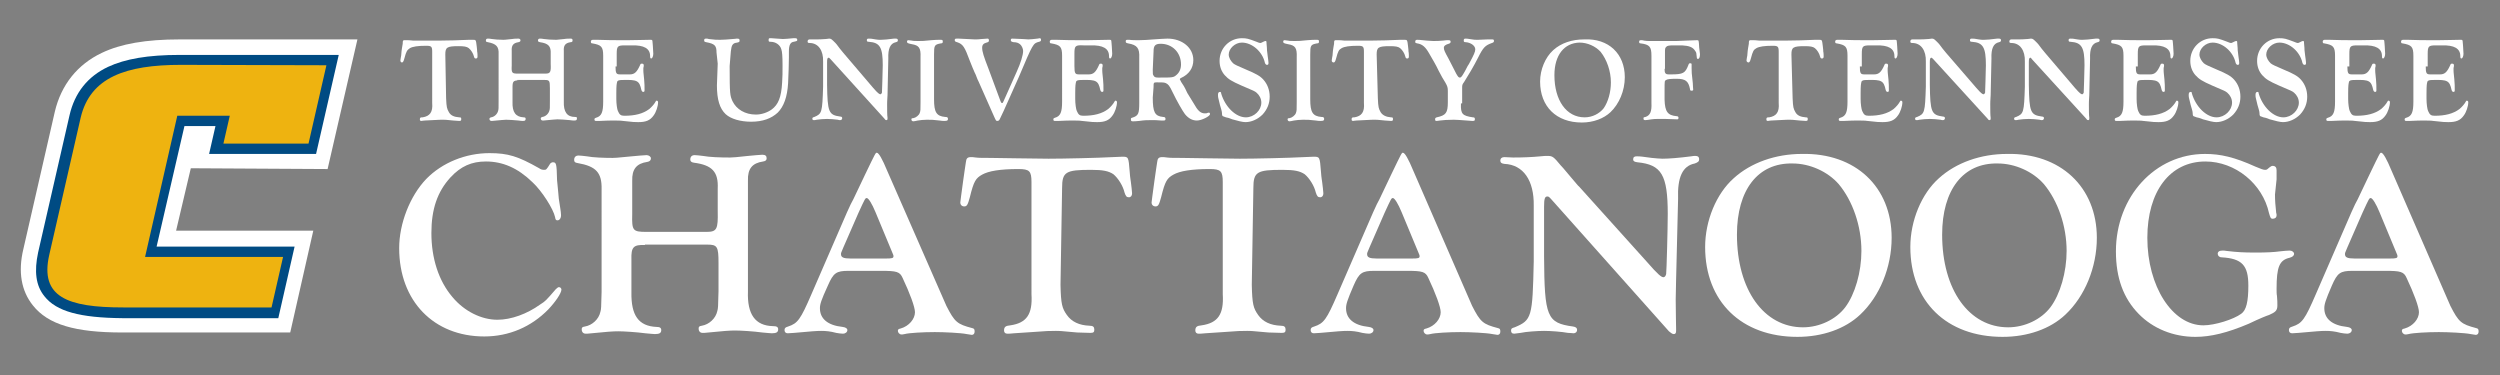 <?xml version="1.0" encoding="UTF-8" standalone="no"?>
<svg
   xmlns:dc="http://purl.org/dc/elements/1.1/"
   xmlns:cc="http://creativecommons.org/ns#"
   xmlns:rdf="http://www.w3.org/1999/02/22-rdf-syntax-ns#"
   xmlns:svg="http://www.w3.org/2000/svg"
   xmlns="http://www.w3.org/2000/svg"
   xmlns:sodipodi="http://sodipodi.sourceforge.net/DTD/sodipodi-0.dtd"
   xmlns:inkscape="http://www.inkscape.org/namespaces/inkscape"
   version="1.1"
   id="Layer_1"
   x="0px"
   y="0px"
   viewBox="0 0 200 30"
   xml:space="preserve"
   sodipodi:docname="utc.svg"
   width="200"
   height="30"
   inkscape:export-filename="/Users/stevendshelton/Downloads/library-logo.png"
   inkscape:export-xdpi="90"
   inkscape:export-ydpi="90"
   inkscape:version="1.0.1 (c497b03c, 2020-09-10)"><rect x="0" y="0" width="200" height="30" fill="#808080" stroke="none"/><defs
   id="defs918" /><sodipodi:namedview
   pagecolor="#ffffff"
   bordercolor="#666666"
   borderopacity="1"
   objecttolerance="10"
   gridtolerance="10"
   guidetolerance="10"
   inkscape:pageopacity="0"
   inkscape:pageshadow="2"
   inkscape:window-width="1536"
   inkscape:window-height="889"
   id="namedview916"
   showgrid="false"
   inkscape:zoom="3.28"
   inkscape:cx="129.51313"
   inkscape:cy="28.719512"
   inkscape:window-x="0"
   inkscape:window-y="23"
   inkscape:window-maximized="0"
   inkscape:current-layer="Layer_1" />
<style
   type="text/css"
   id="style833">
	.st0{fill:#FFFFFF;}
	.st1{fill:#004B83;}
	.st2{fill:#EEB310;}
</style>
<title
   id="title835">UTC Wordmark</title>
<g
   id="g961"
   transform="matrix(0.728,0,0,0.728,0.214,-14.575)"><g
     id="g913"
     transform="matrix(0.437,0,0,0.437,1.096,23.302)">
	<path
   class="st0"
   d="m 109,17.2 c 0.1,2.3 0.2,2.6 0.7,3.5 0.5,0.9 1.4,1.2 2.6,1.3 0.5,0 0.5,0.1 0.5,0.5 0,0.3 -0.1,0.4 -0.5,0.4 -0.1,0 -0.1,0 -1.5,-0.1 -2,-0.2 -2,-0.2 -2.5,-0.2 -0.7,0 -0.9,0 -2.7,0.1 l -2,0.1 c -0.4,0 -0.6,0.1 -0.8,0.1 -0.3,0 -0.4,-0.1 -0.4,-0.4 0,-0.5 0.2,-0.5 0.7,-0.5 1.8,-0.3 2.6,-1.3 2.4,-3.6 V 5.5 C 105.5,4.2 105.3,4 104,4 101.9,4 100.6,4.2 99.9,4.6 99.2,5.1 99,5.3 98.5,7.2 98.3,8 98.1,8.2 97.9,8.2 97.7,8.2 97.5,8 97.5,7.7 97.5,7.6 97.5,7.6 97.6,7 97.7,6.6 97.7,6.6 97.8,5.3 97.9,4.8 97.9,4.4 98,4 c 0.1,-0.4 0.1,-0.6 0.1,-0.9 0,-0.5 0.2,-0.5 0.5,-0.5 0.1,0 0.4,0 0.5,0 0.3,0 0.9,0 1.6,0.1 h 3 c 2.9,0 2.9,0 3.7,0 1.7,0 5.7,-0.1 7.3,-0.2 h 1.1 c 0.7,0 0.7,0 0.9,1.7 0.1,0.7 0.1,1.1 0.1,1.2 0.1,0.4 0.1,1.1 0.1,1.3 0,0.3 -0.1,0.5 -0.4,0.5 -0.3,0 -0.4,-0.1 -0.5,-0.5 -0.2,-0.8 -0.7,-1.6 -1.3,-2.1 -0.5,-0.4 -1.2,-0.5 -2.6,-0.5 -2.9,0 -3.3,0.3 -3.3,2.1 z"
   id="path837" />
	<path
   class="st0"
   d="m 127.3,12.7 c -1.4,0 -1.6,0.3 -1.6,1.7 v 3.7 c -0.1,2.6 0.8,3.8 2.8,3.9 0.4,0 0.5,0.1 0.5,0.4 0,0.4 -0.2,0.5 -0.7,0.5 -0.2,0 -0.5,0 -1.1,-0.1 -1,-0.1 -2.5,-0.2 -3.1,-0.2 -0.5,0 -1.3,0.1 -3.5,0.3 h -0.2 c -0.3,0 -0.5,-0.2 -0.5,-0.5 0,-0.2 0.1,-0.3 0.4,-0.4 0.8,-0.1 1.6,-0.8 1.8,-1.7 0.1,-0.4 0.1,-0.5 0.1,-2.3 V 6.1 c 0.1,-1.9 -0.6,-2.6 -2.7,-3 C 119.1,3 119,3 119,2.7 c 0,-0.4 0.2,-0.5 0.5,-0.5 0.2,0 0.5,0 1,0.1 0.6,0.1 1.9,0.2 2.9,0.2 0.3,0 0.3,0 2.2,-0.2 0.5,-0.1 1.5,-0.1 1.6,-0.1 0.3,0 0.5,0.2 0.5,0.4 0,0.3 -0.1,0.4 -0.5,0.5 -1.3,0.2 -1.8,0.8 -1.7,2.2 V 9 c -0.1,1.9 0.1,2 1.6,2 h 6.9 c 1.2,0 1.4,-0.4 1.3,-2.4 V 6 c 0.1,-1.9 -0.6,-2.6 -2.7,-2.9 -0.4,-0.1 -0.5,-0.2 -0.5,-0.4 0,-0.4 0.2,-0.5 0.5,-0.5 0.2,0 0.5,0 1,0.1 0.7,0.1 1.9,0.2 3.1,0.2 0.2,0 0.9,-0.1 2,-0.2 0.5,-0.1 1.4,-0.1 1.6,-0.1 0.4,0 0.5,0.1 0.5,0.5 0,0.2 -0.1,0.4 -0.5,0.4 -1.3,0.2 -1.8,0.8 -1.7,2.2 V 18 c -0.1,2.6 0.8,3.9 2.8,3.9 0.5,0 0.5,0.1 0.5,0.4 0,0.4 -0.2,0.5 -0.7,0.5 -0.2,0 -0.5,0 -1.1,-0.1 -1,-0.1 -2.5,-0.2 -3.1,-0.2 -0.5,0 -1.3,0.1 -3.5,0.3 h -0.2 c -0.3,0 -0.5,-0.2 -0.5,-0.5 0,-0.2 0.1,-0.3 0.4,-0.4 0.8,-0.1 1.6,-0.8 1.8,-1.7 0.1,-0.4 0.1,-0.5 0.1,-2.3 v -3.2 c 0,-1.9 -0.1,-2.1 -1.3,-2.1 h -6.9 v 0.1 z"
   id="path839" />
	<path
   class="st0"
   d="m 151.6,9.1 c 0,1.9 0.2,2.1 1.2,2.1 h 1.1 1.3 c 1.2,0 1.8,-0.6 2.6,-2.4 0.1,-0.3 0.2,-0.3 0.5,-0.3 0.2,0 0.4,0.1 0.4,0.4 0,0.1 0,0.4 -0.1,0.7 0,0.3 0,0.5 0,0.7 0,0.2 0,0.3 0.2,2.2 0.1,0.8 0.1,1.9 0.1,2.7 0,0.3 -0.1,0.4 -0.3,0.4 -0.3,0 -0.4,-0.2 -0.5,-0.5 -0.5,-2.3 -1,-2.6 -4.6,-2.5 -1,0 -1.4,0.1 -1.5,0.5 -0.1,0.5 -0.2,0.7 -0.2,2.9 v 1.4 c 0,1.2 0.2,2.6 0.4,3 0.4,0.9 0.7,1.2 1.6,1.2 2.7,0 4.7,-0.5 6.3,-1.7 0.6,-0.5 1.3,-1.3 1.6,-1.9 0.1,-0.1 0.1,-0.2 0.2,-0.2 0.3,0 0.4,0.2 0.4,0.4 0,1 -0.5,2.5 -1.1,3.3 -0.9,1.3 -2,1.7 -3.9,1.7 -0.9,0 -1.1,0 -3.8,-0.3 -0.6,-0.1 -1.5,-0.1 -2.5,-0.1 -1.1,0 -1.2,0 -3.4,0.1 h -0.9 c -0.3,0 -0.4,-0.1 -0.4,-0.4 0,-0.2 0.1,-0.3 0.4,-0.4 1.4,-0.4 1.8,-1.4 1.8,-4.1 V 6.5 c 0,-2.3 -0.5,-2.7 -2.7,-3.1 -0.3,0 -0.4,-0.1 -0.4,-0.5 0,-0.2 0.2,-0.4 0.5,-0.4 h 0.5 0.7 c 2.6,0.1 3.9,0.1 7.6,0.1 1.4,0 4.7,-0.1 5.5,-0.1 h 0.3 c 0.3,0 0.4,0.1 0.4,0.5 0,0.3 0.1,0.7 0.1,1.2 0.1,1.4 0.1,1.5 0.1,1.8 0,0.7 -0.3,1.2 -0.5,1.2 -0.2,0 -0.3,-0.1 -0.3,-0.6 0,-1.9 -1.5,-2.8 -4.7,-2.7 H 154 c -1.9,0 -2.1,0.2 -2.1,2.2 v 3.1 h -0.3 z"
   id="path841" />
	<path
   class="st0"
   d="M 177,5.7 C 177,4 176.6,3.5 174.4,3.1 173.9,3 173.9,2.9 173.9,2.6 c 0,-0.3 0.1,-0.4 0.5,-0.4 0.1,0 0.5,0 0.6,0.1 1.6,0.2 2,0.2 2.9,0.2 0.9,0 2,-0.1 3.2,-0.2 0.5,0 0.8,-0.1 1,-0.1 0.6,0 0.7,0.1 0.7,0.5 0,0.3 -0.1,0.4 -0.6,0.5 -0.7,0.1 -0.9,0.2 -1.2,0.6 -0.2,0.3 -0.3,0.8 -0.4,1.6 -0.1,1.4 -0.2,2.6 -0.3,3.7 0,7.2 0.1,7.4 0.7,8.8 1,2.1 3.2,3.4 5.9,3.4 1.4,0 2.9,-0.5 4,-1.3 1.6,-1.2 2.4,-3 2.6,-6.8 0.1,-1.3 0.1,-2.5 0.1,-4.3 0,-2.3 -0.1,-3.4 -0.3,-4 C 193,3.8 191.9,3 190.6,3 c -0.5,0 -0.5,-0.1 -0.5,-0.5 0,-0.3 0.1,-0.4 0.3,-0.4 0.1,0 0.2,0 0.4,0 0.3,0 2.4,0.2 2.9,0.2 0.5,0 1.6,-0.1 2.6,-0.2 0.2,0 0.4,0 0.5,0 0.3,0 0.5,0.1 0.5,0.4 0,0.3 0,0.3 -0.9,0.5 -0.8,0.1 -1.2,0.8 -1.2,2.4 v 1.5 c 0,1.3 -0.1,4.6 -0.2,6.5 -0.2,3.5 -1.1,5.9 -2.6,7.4 -1.6,1.5 -3.8,2.3 -6.7,2.3 -2.7,0 -5.1,-0.7 -6.4,-1.9 -1.5,-1.4 -2.2,-3.7 -2.2,-7.2 l 0.2,-5.5 z"
   id="path843" />
	<path
   class="st0"
   d="m 216.4,14.6 c 1.2,1.4 1.6,1.6 1.8,1.6 0.2,0 0.3,-0.2 0.4,-0.4 0,-0.3 0.2,-5.2 0.2,-6.9 0,-4.5 -0.7,-5.7 -3.5,-5.9 -0.4,0 -0.5,-0.1 -0.5,-0.4 0,-0.3 0.1,-0.4 0.5,-0.4 0.5,0 0.6,0 1.7,0.2 0.5,0.1 0.9,0.1 1.3,0.1 0.6,0 1.9,-0.1 3.3,-0.3 0.2,0 0.4,0 0.5,0 0.3,0 0.5,0.1 0.5,0.4 0,0.3 -0.1,0.4 -0.5,0.5 -1.4,0.3 -2,1.6 -1.9,4.1 l -0.2,9.2 c -0.1,1.7 -0.1,1.8 -0.1,2.3 0,1.4 0,2.8 0.1,3.4 v 0.2 c 0,0.3 -0.1,0.4 -0.3,0.4 -0.2,0 -0.4,-0.2 -0.5,-0.4 L 205.7,7.4 C 205.3,7 205.3,7 205.2,7 c -0.3,0 -0.4,0.3 -0.4,1.1 v 5.7 c 0.1,6.9 0.4,7.6 3.3,8 0.4,0 0.5,0.2 0.5,0.4 0,0.3 -0.2,0.5 -0.5,0.5 -0.1,0 -0.4,0 -0.6,-0.1 -0.7,-0.1 -2,-0.2 -2.7,-0.2 -0.7,0 -2.1,0.1 -2.6,0.2 -0.3,0.1 -0.6,0.1 -0.7,0.1 -0.3,0 -0.4,-0.1 -0.4,-0.4 0,-0.2 0.1,-0.3 0.5,-0.4 1.9,-0.8 2,-1.1 2.2,-7.6 V 12.6 8 c 0.1,-2.8 -1.2,-4.7 -3.4,-4.7 -0.4,0 -0.5,-0.1 -0.5,-0.4 0,-0.3 0.2,-0.5 0.5,-0.5 h 1 c 1.2,0 2.2,0 3.1,-0.1 0.3,0 0.6,-0.1 0.8,-0.1 0.5,0 0.6,0.1 1.6,1.1 0.2,0.2 0.2,0.2 1.1,1.4 0.6,0.7 0.8,1 0.9,1.1 z"
   id="path845" />
	<path
   class="st0"
   d="m 231.7,17.5 c 0,3.2 0.6,4.2 2.8,4.4 0.5,0 0.7,0.1 0.7,0.5 0,0.4 -0.2,0.5 -0.9,0.5 -0.3,0 -0.7,0 -1.2,-0.1 -1.6,-0.2 -2.1,-0.2 -3.2,-0.2 -0.9,0 -1.6,0.1 -2.3,0.2 -0.5,0.1 -0.9,0.2 -1.1,0.2 -0.3,0 -0.5,-0.2 -0.5,-0.5 0,-0.2 0.1,-0.3 0.5,-0.3 0.6,-0.1 1.4,-0.7 1.6,-1.3 0.2,-0.6 0.2,-0.7 0.2,-2.8 V 17.3 6.9 c 0.1,-2.4 -0.4,-3 -2.2,-3.3 -1,-0.2 -1.2,-0.3 -1.2,-0.6 0,-0.3 0.1,-0.4 0.4,-0.4 0.2,0 0.5,0.1 0.8,0.1 0.4,0.1 1,0.1 1.8,0.1 0.7,0 1.4,0 3.1,-0.2 1,-0.1 1.6,-0.1 2.4,-0.1 0.4,0 0.5,0.1 0.5,0.4 0,0.4 -0.1,0.5 -0.5,0.5 -1.6,0.3 -1.7,0.5 -1.7,2.8 z"
   id="path847" />
	<path
   class="st0"
   d="m 248.4,17.9 c 0.2,0.5 0.3,0.5 0.4,0.5 0.2,0 0.2,-0.1 0.4,-0.5 l 3.3,-7.4 c 1,-2.2 1.6,-4.2 1.6,-5.2 0,-0.6 -0.4,-1.4 -0.8,-1.7 C 252.9,3.3 252.5,3.1 251.7,3.1 251.2,3 251,2.9 251,2.6 c 0,-0.3 0.1,-0.4 0.4,-0.4 0.2,0 0.2,0 2.4,0.1 0.7,0 1.2,0.1 1.6,0.1 0.6,0 1.4,-0.1 2.3,-0.2 0.5,-0.1 0.5,-0.1 0.6,-0.1 0.2,0 0.3,0.2 0.3,0.4 0,0.3 -0.1,0.4 -0.5,0.5 -1.5,0.4 -1.5,0.4 -5.1,8.9 l -3.8,8.5 c -0.5,1 -0.8,1.7 -0.9,1.9 -0.2,0.5 -0.4,0.6 -0.7,0.6 -0.3,0 -0.3,0 -0.8,-1.1 l -0.4,-0.9 -3.5,-7.9 c -0.4,-0.7 -0.6,-1.6 -1,-2.3 C 241.6,10.1 241.2,9 240.7,7.8 239.4,4.3 239,3.6 237.5,3.1 237,3 236.9,2.8 236.9,2.6 c 0,-0.3 0.1,-0.4 0.5,-0.4 h 0.5 c 0.3,0 3.5,0.2 4,0.2 0.8,0 0.9,0 1.8,-0.1 0.5,0 1.1,-0.1 1.4,-0.1 0.3,0 0.4,0.1 0.4,0.5 0,0.3 -0.2,0.4 -0.6,0.5 -0.7,0.2 -1.1,0.5 -1.1,1.3 0,1 0.4,2.2 1.6,5.3 z"
   id="path849" />
	<path
   class="st0"
   d="m 267,9.1 c 0,1.9 0.2,2.1 1.2,2.1 h 1.1 1.3 c 1.2,0 1.8,-0.6 2.6,-2.4 0.1,-0.3 0.2,-0.3 0.5,-0.3 0.2,0 0.4,0.1 0.4,0.4 0,0.1 0,0.4 -0.1,0.7 0,0.3 0,0.5 0,0.7 0,0.2 0,0.3 0.2,2.2 0.1,0.8 0.1,1.9 0.1,2.7 0,0.3 -0.1,0.4 -0.3,0.4 -0.3,0 -0.4,-0.2 -0.5,-0.5 -0.5,-2.3 -1,-2.6 -4.6,-2.5 -1,0 -1.4,0.1 -1.5,0.5 -0.1,0.5 -0.2,0.7 -0.2,2.9 v 1.4 c 0,1.2 0.2,2.6 0.4,3 0.4,0.9 0.7,1.2 1.6,1.2 2.7,0 4.7,-0.5 6.3,-1.7 0.6,-0.5 1.3,-1.3 1.6,-1.9 0.1,-0.1 0.1,-0.2 0.2,-0.2 0.3,0 0.4,0.2 0.4,0.4 0,1 -0.5,2.5 -1.1,3.3 -0.9,1.3 -2,1.7 -3.9,1.7 -0.9,0 -1.1,0 -3.8,-0.3 -0.6,-0.1 -1.5,-0.1 -2.5,-0.1 -1.1,0 -1.2,0 -3.4,0.1 h -0.9 c -0.3,0 -0.4,-0.1 -0.4,-0.4 0,-0.2 0.1,-0.3 0.4,-0.4 1.4,-0.4 1.8,-1.4 1.8,-4.1 V 6.5 c 0,-2.3 -0.5,-2.7 -2.7,-3.1 -0.3,0 -0.4,-0.1 -0.4,-0.5 0,-0.2 0.2,-0.4 0.5,-0.4 h 0.5 0.7 c 2.6,0.1 3.9,0.1 7.6,0.1 1.4,0 4.7,-0.1 5.5,-0.1 h 0.3 c 0.3,0 0.4,0.1 0.4,0.5 0,0.3 0.1,0.7 0.1,1.2 0.1,1.4 0.1,1.5 0.1,1.8 0,0.7 -0.3,1.2 -0.5,1.2 -0.2,0 -0.3,-0.1 -0.3,-0.6 0,-1.9 -1.5,-2.8 -4.7,-2.7 h -1.7 C 267.2,3.8 267,4 267,6 Z"
   id="path851" />
	<path
   class="st0"
   d="m 286.7,10 c 0,1.2 0,1.2 0.2,1.5 0.2,0.4 0.5,0.5 1.2,0.5 3.7,0 3.8,0 4.6,-0.7 0.7,-0.6 1.1,-1.5 1.1,-2.6 0,-3 -2.2,-5.2 -5.1,-5.2 -1.4,0 -1.8,0.5 -1.8,1.9 z m 0,7 c 0,3.7 0.5,4.7 2.6,4.9 0.5,0 0.6,0.2 0.6,0.5 0,0.3 -0.1,0.4 -0.5,0.4 h -0.6 c -0.9,-0.1 -1.7,-0.1 -2.5,-0.1 -1,0 -1.6,0 -3,0.2 -0.8,0.1 -1.4,0.1 -1.6,0.1 -0.4,0 -0.5,-0.1 -0.5,-0.5 0,-0.3 0,-0.3 0.3,-0.4 1.6,-0.5 1.8,-1 1.8,-3.8 V 17.8 7 c 0.1,-2.4 -0.5,-3.2 -2.8,-3.6 -0.5,-0.1 -0.6,-0.2 -0.6,-0.5 0,-0.3 0.1,-0.4 0.4,-0.4 0.1,0 0.4,0 0.5,0 0.6,0.1 1.7,0.1 2.4,0.1 0.9,0 2.6,-0.1 3.7,-0.2 1.6,-0.1 2.8,-0.2 3.5,-0.2 3.7,0 6.5,2.3 6.5,5.4 0,2 -1.1,3.6 -3.1,4.5 -0.2,0.1 -0.3,0.2 -0.3,0.3 0,0.1 0.1,0.2 0.2,0.4 0,0.1 0.2,0.4 0.4,0.7 0.5,0.7 1,1.7 1.3,2.4 l 1.6,2.6 c 1,1.8 1.7,2.5 2.8,2.5 0.2,0 0.5,0 0.6,-0.1 0.2,0 0.3,-0.1 0.4,-0.1 0.2,0 0.3,0.2 0.3,0.4 0,0.5 -2.1,1.6 -3.3,1.6 -1.1,0 -2.1,-0.5 -3,-1.6 -0.6,-0.8 -2,-3.2 -3.1,-5.5 -0.8,-1.7 -1.1,-2 -1.7,-2.3 -0.5,-0.2 -0.8,-0.2 -2.3,-0.2 -0.8,0 -0.8,0.1 -0.8,1.2 z"
   id="path853" />
	<path
   class="st0"
   d="m 315.4,4.5 c 0,0.5 0,0.5 0.2,2.1 0.1,0.6 0.2,1.5 0.2,1.7 0,0.4 -0.1,0.5 -0.4,0.5 -0.2,0 -0.4,-0.2 -0.5,-0.5 -0.6,-2.8 -3.2,-5.1 -5.8,-5.1 -1.7,0 -3.3,1.5 -3.3,3 0,0.8 0.5,1.6 1.1,2.2 0.5,0.4 1,0.6 3.3,1.6 2.4,1 3.5,1.6 4.3,2.5 1,1.1 1.6,2.6 1.6,4.3 0,1.7 -0.6,3.2 -1.8,4.5 -1.2,1.2 -2.8,1.9 -4.3,1.9 -0.7,0 -1.9,-0.3 -3.3,-0.7 -1,-0.4 -1.1,-0.4 -1.6,-0.5 -0.6,-0.2 -0.6,-0.2 -0.8,-0.3 -0.1,-0.1 -0.2,-0.2 -0.2,-0.8 0,-0.4 -0.3,-1.3 -0.5,-2 -0.5,-2 -0.5,-2 -0.5,-2.6 0,-0.5 0.2,-0.7 0.5,-0.7 0.2,0 0.3,0.1 0.3,0.4 1,3.4 3.7,6 6.2,6 2.1,0 3.9,-1.8 3.9,-3.7 0,-1 -0.5,-1.9 -1.2,-2.5 -0.5,-0.4 -0.5,-0.4 -3.8,-1.8 -2.5,-1.1 -3.3,-1.6 -4.2,-2.6 -0.8,-0.9 -1.3,-2.1 -1.3,-3.6 0,-3.2 2.5,-5.7 5.6,-5.7 1.2,0 1.6,0.1 3.7,0.9 0.5,0.2 0.7,0.3 0.9,0.3 0.2,0 0.2,0 1,-0.4 0.1,0 0.2,-0.1 0.3,-0.1 0.3,0 0.3,0.1 0.3,0.5 z"
   id="path855" />
	<path
   class="st0"
   d="m 326.3,17.5 c 0,3.2 0.6,4.2 2.8,4.4 0.5,0 0.7,0.1 0.7,0.5 0,0.4 -0.2,0.5 -0.9,0.5 -0.3,0 -0.7,0 -1.2,-0.1 -1.6,-0.2 -2.1,-0.2 -3.2,-0.2 -0.9,0 -1.6,0.1 -2.3,0.2 -0.5,0.1 -0.9,0.2 -1.1,0.2 -0.3,0 -0.5,-0.2 -0.5,-0.5 0,-0.2 0.1,-0.3 0.5,-0.3 0.6,-0.1 1.4,-0.7 1.6,-1.3 0.2,-0.6 0.2,-0.7 0.2,-2.8 V 17.3 6.9 c 0.1,-2.4 -0.4,-3 -2.2,-3.3 -1,-0.2 -1.2,-0.3 -1.2,-0.6 0,-0.3 0.1,-0.4 0.4,-0.4 0.2,0 0.5,0.1 0.8,0.1 0.4,0.1 1,0.1 1.8,0.1 0.7,0 1.4,0 3.1,-0.2 1,-0.1 1.6,-0.1 2.4,-0.1 0.4,0 0.5,0.1 0.5,0.4 0,0.4 -0.1,0.5 -0.5,0.5 -1.6,0.3 -1.7,0.5 -1.7,2.8 z"
   id="path857" />
	<path
   class="st0"
   d="m 343.3,17.2 c 0.1,2.3 0.2,2.6 0.7,3.5 0.5,0.8 1.4,1.2 2.6,1.3 0.5,0 0.5,0.1 0.5,0.5 0,0.3 -0.1,0.4 -0.5,0.4 -0.1,0 -0.1,0 -1.5,-0.1 -2,-0.2 -2,-0.2 -2.5,-0.2 -0.7,0 -0.9,0 -2.7,0.1 l -2,0.1 c -0.4,0 -0.6,0.1 -0.8,0.1 -0.3,0 -0.4,-0.1 -0.4,-0.4 0,-0.5 0.2,-0.5 0.7,-0.5 1.8,-0.3 2.6,-1.3 2.4,-3.6 V 5.5 c 0,-1.3 -0.2,-1.5 -1.5,-1.5 -2.1,0 -3.4,0.2 -4.1,0.6 -0.7,0.4 -0.9,0.7 -1.4,2.6 -0.2,0.8 -0.4,1 -0.6,1 -0.3,0 -0.5,-0.2 -0.5,-0.5 0,-0.1 0,-0.1 0.1,-0.7 0.1,-0.4 0.1,-0.4 0.2,-1.7 0.1,-0.5 0.1,-0.9 0.2,-1.3 0.1,-0.4 0.1,-0.6 0.1,-0.9 0,-0.5 0.2,-0.5 0.5,-0.5 0.1,0 0.4,0 0.5,0 0.3,0 0.9,0 1.6,0.1 h 3 c 2.9,0 2.9,0 3.7,0 1.7,0 5.7,-0.1 7.3,-0.2 h 1.1 c 0.7,0 0.7,0 0.9,1.7 0.1,0.7 0.1,1.1 0.1,1.2 0.1,0.4 0.1,1.1 0.1,1.3 0,0.3 -0.1,0.5 -0.4,0.5 -0.3,0 -0.4,-0.1 -0.5,-0.5 -0.2,-0.8 -0.7,-1.6 -1.3,-2.1 -0.5,-0.4 -1.2,-0.5 -2.6,-0.5 -2.9,0 -3.3,0.3 -3.3,2.1 z"
   id="path859" />
	<path
   class="st0"
   d="m 364.2,18.6 c -0.1,2.6 0.4,3 3,3.4 0.4,0 0.5,0.1 0.5,0.5 0,0.4 -0.2,0.4 -0.7,0.4 -0.3,0 -0.3,0 -2.7,-0.2 -0.4,0 -1,-0.1 -1.9,-0.1 -1.6,0 -2.7,0.1 -3.5,0.2 -0.6,0.1 -0.8,0.1 -0.9,0.1 -0.2,0 -0.3,-0.1 -0.3,-0.4 0,-0.3 0.1,-0.4 0.4,-0.5 2.3,-0.5 2.8,-1.1 2.8,-3.8 v -2.8 c 0,-0.9 -0.1,-1.2 -0.6,-2.1 -0.5,-0.8 -1.1,-1.8 -1.7,-3 -0.7,-1.5 -1.5,-2.8 -2.3,-4.2 -1,-1.8 -1.8,-2.5 -3.1,-2.7 -0.5,-0.1 -0.5,-0.2 -0.5,-0.4 0,-0.4 0.2,-0.5 0.5,-0.5 0.2,0 0.6,0 2.4,0.2 0.5,0 1,0.1 1.6,0.1 0.8,0 1.6,0 2.5,-0.1 0.7,-0.1 1,-0.1 1.3,-0.1 0.5,0 0.6,0.1 0.6,0.4 0,0.2 -0.1,0.4 -0.5,0.5 -0.7,0.2 -1.2,0.5 -1.2,1 0,0.5 0.2,1 1.1,2.6 0.3,0.5 1.3,2.6 2,3.9 0.4,0.7 0.6,1 0.9,1 0.4,0 0.6,-0.4 1.3,-1.6 0.6,-1.2 0.9,-1.7 1,-1.8 1.3,-2.4 1.6,-3.1 1.6,-3.7 0,-0.9 -1.1,-1.7 -2.4,-1.8 -0.4,0 -0.5,-0.1 -0.5,-0.4 0,-0.4 0.1,-0.5 0.5,-0.5 0.3,0 0.3,0 1.6,0.2 0.4,0.1 0.8,0.1 1.5,0.1 0.5,0 0.5,0 2.4,-0.1 0.2,0 0.5,0 1,0 h 0.2 c 0.3,0 0.4,0.1 0.4,0.4 0,0.3 -0.2,0.4 -0.5,0.5 -1.7,0.6 -2.2,1.1 -3.5,3.7 -1,2 -2.6,4.7 -3.5,6.1 -0.5,0.7 -0.5,0.7 -0.5,1.7 v 3.7 h -0.3 z"
   id="path861" />
	<path
   class="st0"
   d="m 387.7,11.4 c 0,6.3 3,10.6 7.6,10.6 1.9,0 3.7,-0.9 4.8,-2.3 1.1,-1.6 1.8,-4 1.8,-6.5 0,-2.8 -1,-5.7 -2.6,-7.7 C 398,4.1 396,3.2 394,3.2 c -3.8,0.1 -6.3,3.1 -6.3,8.2 m 17.7,0.5 c 0,3.4 -1.4,6.7 -3.6,8.8 -1.7,1.6 -4.3,2.6 -7.2,2.6 -6.4,0 -10.5,-4 -10.5,-10.3 0,-3 1.3,-6.1 3.3,-7.9 2,-1.8 4.7,-2.7 7.8,-2.7 6.1,-0.3 10.2,3.6 10.2,9.5"
   id="path863" />
	<path
   class="st0"
   d="m 415.4,9.8 c 0,1.1 0.2,1.4 1.1,1.4 h 0.5 c 3.1,0 3.6,-0.3 4.4,-2.4 0.1,-0.3 0.2,-0.4 0.4,-0.4 0.4,0 0.4,0.1 0.4,0.4 0,0 0,0.2 0,0.4 v 0.5 c 0,0.7 0,1.3 0.3,3.7 0,0.5 0.1,1.6 0.1,1.6 0,0.2 -0.1,0.3 -0.4,0.3 -0.3,0 -0.4,-0.1 -0.4,-0.4 -0.4,-2 -1.1,-2.6 -3.4,-2.6 -1.6,0 -2.3,0.1 -2.6,0.3 -0.4,0.2 -0.4,0.2 -0.4,2.6 v 0.7 1.7 c 0.1,3 0.8,3.9 3,4.1 0.4,0 0.5,0.2 0.5,0.4 0,0.3 -0.1,0.4 -0.3,0.4 l -3,-0.1 H 414 c -0.7,0 -1.4,0 -1.9,0.1 -0.6,0.1 -1.3,0.2 -1.5,0.2 -0.4,0 -0.5,-0.1 -0.5,-0.4 0,-0.3 0,-0.3 0.5,-0.4 1.2,-0.4 1.6,-1.4 1.5,-3.5 V 6.5 c 0,-2.3 -0.5,-2.8 -2.7,-3.1 -0.3,0 -0.4,-0.1 -0.4,-0.4 0,-0.3 0.1,-0.4 0.5,-0.4 0.1,0 0.5,0 0.7,0.1 0.6,0.1 1,0.1 1.7,0.1 h 2.7 3.8 c 0.8,0 4,-0.2 5.1,-0.2 h 0.1 c 0.4,0 0.4,0 0.5,1.8 0.2,1.5 0.2,1.5 0.2,1.7 0,0.8 -0.2,1.2 -0.5,1.2 -0.2,0 -0.3,-0.1 -0.3,-0.4 -0.1,-1.1 -0.1,-1.2 -0.4,-1.6 -0.6,-1 -1.6,-1.3 -3.3,-1.4 h -2.3 c -1,0 -1.5,0.1 -1.7,0.4 -0.3,0.3 -0.3,0.4 -0.3,1.6 v 3.9 z"
   id="path865" />
	<path
   class="st0"
   d="m 447.6,17.2 c 0.1,2.3 0.2,2.6 0.7,3.5 0.5,0.9 1.4,1.2 2.6,1.3 0.5,0 0.5,0.1 0.5,0.5 0,0.3 -0.1,0.4 -0.5,0.4 -0.1,0 -0.1,0 -1.5,-0.1 -2,-0.2 -2,-0.2 -2.5,-0.2 -0.7,0 -0.9,0 -2.7,0.1 l -2,0.1 c -0.4,0 -0.6,0.1 -0.8,0.1 -0.3,0 -0.4,-0.1 -0.4,-0.4 0,-0.5 0.2,-0.5 0.7,-0.5 1.8,-0.3 2.6,-1.3 2.4,-3.6 V 5.5 c 0,-1.3 -0.2,-1.5 -1.5,-1.5 -2.1,0 -3.4,0.2 -4.1,0.6 -0.7,0.4 -0.9,0.7 -1.4,2.6 -0.2,0.8 -0.4,1 -0.6,1 -0.2,0 -0.5,-0.2 -0.5,-0.5 0,-0.1 0,-0.1 0.1,-0.7 0.1,-0.4 0.1,-0.4 0.2,-1.7 0.1,-0.5 0.1,-0.9 0.2,-1.3 0.1,-0.4 0.1,-0.6 0.1,-0.9 0,-0.5 0.2,-0.5 0.5,-0.5 0.1,0 0.4,0 0.5,0 0.3,0 0.9,0 1.6,0.1 h 3 c 2.9,0 2.9,0 3.7,0 1.7,0 5.7,-0.1 7.3,-0.2 h 1.1 c 0.7,0 0.7,0 0.9,1.7 0.1,0.7 0.1,1.1 0.1,1.2 0.1,0.4 0.1,1.1 0.1,1.3 0,0.3 -0.1,0.5 -0.4,0.5 -0.3,0 -0.4,-0.1 -0.5,-0.5 -0.2,-0.8 -0.7,-1.6 -1.3,-2.1 -0.5,-0.4 -1.2,-0.5 -2.6,-0.5 -2.9,0 -3.3,0.3 -3.3,2.1 z"
   id="path867" />
	<path
   class="st0"
   d="m 464.5,9.1 c 0,1.9 0.2,2.1 1.2,2.1 h 1.1 1.3 c 1.2,0 1.8,-0.6 2.6,-2.4 0.1,-0.3 0.2,-0.3 0.5,-0.3 0.2,0 0.4,0.1 0.4,0.4 0,0.1 0,0.4 -0.1,0.7 0,0.3 0,0.5 0,0.7 0,0.2 0,0.3 0.2,2.2 0.1,0.8 0.1,1.9 0.1,2.7 0,0.3 -0.1,0.4 -0.3,0.4 -0.3,0 -0.4,-0.2 -0.5,-0.5 -0.5,-2.3 -1,-2.6 -4.6,-2.5 -1,0 -1.4,0.1 -1.5,0.5 -0.1,0.5 -0.2,0.7 -0.2,2.9 v 1.4 c 0,1.2 0.2,2.6 0.4,3 0.4,0.9 0.7,1.2 1.6,1.2 2.7,0 4.7,-0.5 6.3,-1.7 0.6,-0.5 1.3,-1.3 1.6,-1.9 0.1,-0.1 0.1,-0.2 0.2,-0.2 0.3,0 0.4,0.2 0.4,0.4 0,1 -0.5,2.5 -1.1,3.3 -0.9,1.3 -2,1.7 -3.9,1.7 -0.9,0 -1.1,0 -3.8,-0.3 -0.6,-0.1 -1.5,-0.1 -2.5,-0.1 -1.1,0 -1.2,0 -3.4,0.1 h -0.9 c -0.3,0 -0.4,-0.1 -0.4,-0.4 0,-0.2 0.1,-0.3 0.4,-0.4 1.4,-0.4 1.8,-1.4 1.8,-4.1 V 6.5 c 0,-2.3 -0.5,-2.7 -2.7,-3.1 -0.3,0 -0.4,-0.1 -0.4,-0.5 0,-0.2 0.2,-0.4 0.5,-0.4 h 0.5 0.7 c 2.6,0.1 3.9,0.1 7.6,0.1 1.4,0 4.7,-0.1 5.5,-0.1 h 0.3 c 0.3,0 0.4,0.1 0.4,0.5 0,0.3 0.1,0.7 0.1,1.2 0.1,1.4 0.1,1.5 0.1,1.8 0,0.7 -0.3,1.2 -0.5,1.2 -0.2,0 -0.3,-0.1 -0.3,-0.6 0,-1.9 -1.5,-2.8 -4.7,-2.7 h -1.4 c -1.9,0 -2.1,0.2 -2.1,2.2 v 3.1 h -0.5 z"
   id="path869" />
	<path
   class="st0"
   d="m 493.8,14.6 c 1.2,1.4 1.6,1.6 1.8,1.6 0.2,0 0.3,-0.2 0.4,-0.4 0,-0.3 0.2,-5.2 0.2,-6.9 0,-4.5 -0.7,-5.7 -3.5,-5.9 -0.4,0 -0.5,-0.1 -0.5,-0.4 0,-0.3 0.1,-0.4 0.5,-0.4 0.5,0 0.6,0 1.7,0.2 0.5,0.1 0.9,0.1 1.3,0.1 0.6,0 1.9,-0.1 3.3,-0.3 0.2,0 0.4,0 0.5,0 0.3,0 0.5,0.1 0.5,0.4 0,0.3 -0.1,0.4 -0.5,0.5 -1.4,0.3 -2,1.6 -1.9,4.1 l -0.2,9.2 c -0.1,1.7 -0.1,1.8 -0.1,2.3 0,1.4 0,2.8 0.1,3.4 v 0.2 c 0,0.3 -0.1,0.4 -0.3,0.4 -0.2,0 -0.4,-0.2 -0.5,-0.4 L 483,7.4 C 482.6,7 482.6,7 482.5,7 c -0.3,0 -0.4,0.3 -0.4,1.1 v 5.7 c 0.1,6.9 0.4,7.6 3.3,8 0.4,0 0.5,0.2 0.5,0.4 0,0.3 -0.2,0.5 -0.5,0.5 -0.1,0 -0.4,0 -0.6,-0.1 -0.7,-0.1 -2,-0.2 -2.7,-0.2 -0.7,0 -2.1,0.1 -2.6,0.2 -0.3,0.1 -0.6,0.1 -0.7,0.1 -0.3,0 -0.4,-0.1 -0.4,-0.4 0,-0.2 0.1,-0.3 0.5,-0.4 1.9,-0.8 2,-1.1 2.2,-7.6 V 12.6 8 c 0.1,-2.8 -1.2,-4.7 -3.4,-4.7 -0.4,0 -0.5,-0.1 -0.5,-0.4 0,-0.3 0.2,-0.5 0.5,-0.5 h 1 c 1.2,0 2.2,0 3.1,-0.1 0.3,0 0.6,-0.1 0.8,-0.1 0.5,0 0.6,0.1 1.6,1.1 0.2,0.2 0.2,0.2 1.1,1.4 0.6,0.7 0.8,1 0.9,1.1 z"
   id="path871" />
	<path
   class="st0"
   d="m 518.6,14.6 c 1.2,1.4 1.6,1.6 1.8,1.6 0.2,0 0.3,-0.2 0.4,-0.4 0,-0.3 0.2,-5.2 0.2,-6.9 0,-4.5 -0.7,-5.7 -3.5,-5.9 -0.4,0 -0.5,-0.1 -0.5,-0.4 0,-0.3 0.1,-0.4 0.5,-0.4 0.5,0 0.6,0 1.7,0.2 0.5,0.1 0.9,0.1 1.3,0.1 0.6,0 1.9,-0.1 3.3,-0.3 0.2,0 0.4,0 0.5,0 0.3,0 0.5,0.1 0.5,0.4 0,0.3 -0.1,0.4 -0.5,0.5 -1.4,0.3 -2,1.6 -1.9,4.1 l -0.2,9.2 c -0.1,1.7 -0.1,1.8 -0.1,2.3 0,1.4 0,2.8 0.1,3.4 v 0.2 c 0,0.3 -0.1,0.4 -0.3,0.4 -0.2,0 -0.4,-0.2 -0.5,-0.4 L 507.8,7.4 C 507.5,7 507.5,7 507.4,7 507.1,7 507,7.3 507,8.1 v 5.7 c 0.1,6.9 0.4,7.6 3.3,8 0.4,0 0.5,0.2 0.5,0.4 0,0.3 -0.2,0.5 -0.5,0.5 -0.1,0 -0.4,0 -0.6,-0.1 -0.7,-0.1 -2,-0.2 -2.7,-0.2 -0.7,0 -2.1,0.1 -2.6,0.2 -0.3,0.1 -0.6,0.1 -0.7,0.1 -0.3,0 -0.4,-0.1 -0.4,-0.4 0,-0.2 0.1,-0.3 0.5,-0.4 1.9,-0.8 2,-1.1 2.2,-7.6 V 12.6 8 c 0.1,-2.8 -1.2,-4.7 -3.4,-4.7 -0.4,0 -0.5,-0.1 -0.5,-0.4 0,-0.3 0.2,-0.5 0.5,-0.5 h 1 c 1.2,0 2.2,0 3.1,-0.1 0.3,0 0.6,-0.1 0.8,-0.1 0.5,0 0.6,0.1 1.6,1.1 0.2,0.2 0.2,0.2 1.1,1.4 0.6,0.7 0.8,1 0.9,1.1 z"
   id="path873" />
	<path
   class="st0"
   d="m 533.9,9.1 c 0,1.9 0.2,2.1 1.2,2.1 h 1.1 1.3 c 1.2,0 1.8,-0.6 2.6,-2.4 0.1,-0.3 0.2,-0.3 0.5,-0.3 0.2,0 0.4,0.1 0.4,0.4 0,0.1 0,0.4 -0.1,0.7 0,0.3 0,0.5 0,0.7 0,0.2 0,0.3 0.2,2.2 0.1,0.8 0.1,1.9 0.1,2.7 0,0.3 -0.1,0.4 -0.3,0.4 -0.3,0 -0.4,-0.2 -0.5,-0.5 -0.5,-2.3 -1,-2.6 -4.6,-2.5 -1,0 -1.4,0.1 -1.5,0.5 -0.1,0.5 -0.2,0.7 -0.2,2.9 v 1.4 c 0,1.2 0.2,2.6 0.4,3 0.4,0.9 0.7,1.2 1.6,1.2 2.7,0 4.7,-0.5 6.3,-1.7 0.6,-0.5 1.3,-1.3 1.6,-1.9 0.1,-0.1 0.1,-0.2 0.2,-0.2 0.3,0 0.4,0.2 0.4,0.4 0,1 -0.5,2.5 -1.1,3.3 -0.9,1.3 -2,1.7 -3.9,1.7 -0.9,0 -1.1,0 -3.8,-0.3 -0.6,-0.1 -1.5,-0.1 -2.5,-0.1 -1.1,0 -1.2,0 -3.4,0.1 H 529 c -0.3,0 -0.4,-0.1 -0.4,-0.4 0,-0.2 0.1,-0.3 0.4,-0.4 1.4,-0.4 1.8,-1.4 1.8,-4.1 V 6.5 c 0,-2.3 -0.5,-2.7 -2.7,-3.1 -0.3,0 -0.4,-0.1 -0.4,-0.5 0,-0.2 0.2,-0.4 0.5,-0.4 h 0.5 0.7 c 2.6,0.1 3.9,0.1 7.6,0.1 1.4,0 4.7,-0.1 5.5,-0.1 h 0.3 c 0.3,0 0.4,0.1 0.4,0.5 0,0.3 0.1,0.7 0.1,1.2 0.1,1.4 0.1,1.5 0.1,1.8 0,0.7 -0.3,1.2 -0.5,1.2 -0.2,0 -0.3,-0.1 -0.3,-0.6 0,-1.9 -1.5,-2.8 -4.7,-2.7 h -1.4 c -1.9,0 -2.1,0.2 -2.1,2.2 v 3.1 h -0.5 z"
   id="path875" />
	<path
   class="st0"
   d="m 559.5,4.5 c 0,0.5 0,0.5 0.2,2.1 0.1,0.6 0.2,1.5 0.2,1.7 0,0.4 -0.1,0.5 -0.4,0.5 -0.2,0 -0.4,-0.2 -0.5,-0.5 -0.6,-2.8 -3.2,-5.1 -5.8,-5.1 -1.7,0 -3.3,1.5 -3.3,3 0,0.8 0.5,1.6 1.1,2.2 0.5,0.4 1,0.6 3.3,1.6 2.4,1 3.5,1.6 4.3,2.5 1,1.1 1.6,2.6 1.6,4.3 0,1.7 -0.6,3.2 -1.8,4.5 -1.2,1.2 -2.8,1.9 -4.3,1.9 -0.7,0 -1.9,-0.3 -3.3,-0.7 -1,-0.4 -1.1,-0.4 -1.6,-0.5 -0.6,-0.2 -0.6,-0.2 -0.8,-0.3 -0.1,-0.1 -0.2,-0.2 -0.2,-0.8 0,-0.4 -0.3,-1.3 -0.5,-2 -0.5,-2 -0.5,-2 -0.5,-2.6 0,-0.5 0.2,-0.7 0.5,-0.7 0.2,0 0.3,0.1 0.3,0.4 1,3.4 3.7,6 6.2,6 2.1,0 3.9,-1.8 3.9,-3.7 0,-1 -0.5,-1.9 -1.2,-2.5 -0.5,-0.4 -0.5,-0.4 -3.8,-1.8 -2.5,-1.1 -3.3,-1.6 -4.2,-2.6 -0.8,-0.9 -1.3,-2.1 -1.3,-3.6 0,-3.2 2.5,-5.7 5.6,-5.7 1.2,0 1.6,0.1 3.7,0.9 0.5,0.2 0.7,0.3 0.9,0.3 0.2,0 0.2,0 1,-0.4 0.1,0 0.2,-0.1 0.3,-0.1 0.3,0 0.3,0.1 0.3,0.5 z"
   id="path877" />
	<path
   class="st0"
   d="m 576.3,4.5 c 0,0.5 0,0.5 0.2,2.1 0.1,0.6 0.2,1.5 0.2,1.7 0,0.4 -0.1,0.5 -0.4,0.5 -0.2,0 -0.4,-0.2 -0.5,-0.5 -0.6,-2.8 -3.2,-5.1 -5.8,-5.1 -1.7,0 -3.3,1.5 -3.3,3 0,0.8 0.5,1.6 1.1,2.2 0.5,0.4 1,0.6 3.3,1.6 2.4,1 3.5,1.6 4.3,2.5 1,1.1 1.6,2.6 1.6,4.3 0,1.7 -0.6,3.2 -1.8,4.5 -1.2,1.2 -2.8,1.9 -4.3,1.9 -0.7,0 -1.9,-0.3 -3.3,-0.7 -1,-0.4 -1.1,-0.4 -1.6,-0.5 -0.6,-0.2 -0.6,-0.2 -0.8,-0.3 -0.1,-0.1 -0.2,-0.2 -0.2,-0.8 0,-0.4 -0.3,-1.3 -0.5,-2 -0.5,-2 -0.5,-2 -0.5,-2.6 0,-0.5 0.2,-0.7 0.5,-0.7 0.2,0 0.3,0.1 0.3,0.4 1,3.4 3.7,6 6.2,6 2.1,0 3.9,-1.8 3.9,-3.7 0,-1 -0.5,-1.9 -1.2,-2.5 -0.5,-0.4 -0.5,-0.4 -3.8,-1.8 -2.5,-1.1 -3.3,-1.6 -4.2,-2.6 -0.8,-0.9 -1.3,-2.1 -1.3,-3.6 0,-3.2 2.5,-5.7 5.6,-5.7 1.2,0 1.6,0.1 3.7,0.9 0.5,0.2 0.7,0.3 0.9,0.3 0.2,0 0.2,0 1,-0.4 0.1,0 0.2,-0.1 0.3,-0.1 0.3,0 0.3,0.1 0.3,0.5 z"
   id="path879" />
	<path
   class="st0"
   d="m 587.1,9.1 c 0,1.9 0.2,2.1 1.2,2.1 h 1.1 1.3 c 1.2,0 1.8,-0.6 2.6,-2.4 0.1,-0.3 0.2,-0.3 0.5,-0.3 0.2,0 0.4,0.1 0.4,0.4 0,0.1 0,0.4 -0.1,0.7 0,0.3 0,0.5 0,0.7 0,0.2 0,0.3 0.2,2.2 0.1,0.8 0.1,1.9 0.1,2.7 0,0.3 -0.1,0.4 -0.3,0.4 -0.3,0 -0.4,-0.2 -0.5,-0.5 -0.5,-2.3 -1,-2.6 -4.6,-2.5 -1,0 -1.4,0.1 -1.5,0.5 -0.1,0.5 -0.2,0.7 -0.2,2.9 v 1.4 c 0,1.2 0.2,2.6 0.4,3 0.4,0.9 0.7,1.2 1.6,1.2 2.7,0 4.7,-0.5 6.3,-1.7 0.6,-0.5 1.3,-1.3 1.6,-1.9 0.1,-0.1 0.1,-0.2 0.2,-0.2 0.3,0 0.4,0.2 0.4,0.4 0,1 -0.5,2.5 -1.1,3.3 -0.9,1.3 -2,1.7 -3.9,1.7 -0.9,0 -1.1,0 -3.8,-0.3 -0.6,-0.1 -1.5,-0.1 -2.5,-0.1 -1.1,0 -1.2,0 -3.4,0.1 h -0.9 c -0.3,0 -0.4,-0.1 -0.4,-0.4 0,-0.2 0.1,-0.3 0.4,-0.4 1.4,-0.4 1.8,-1.4 1.8,-4.1 V 6.5 c 0,-2.3 -0.5,-2.7 -2.7,-3.1 -0.3,0 -0.4,-0.1 -0.4,-0.5 0,-0.2 0.2,-0.4 0.5,-0.4 h 0.5 0.7 c 2.6,0.1 3.9,0.1 7.6,0.1 1.4,0 4.7,-0.1 5.5,-0.1 h 0.3 c 0.3,0 0.4,0.1 0.4,0.5 0,0.3 0.1,0.7 0.1,1.2 0.1,1.4 0.1,1.5 0.1,1.8 0,0.7 -0.3,1.2 -0.5,1.2 -0.2,0 -0.3,-0.1 -0.3,-0.6 0,-1.9 -1.5,-2.8 -4.7,-2.7 h -1.4 c -1.9,0 -2.1,0.2 -2.1,2.2 v 3.1 h -0.5 z"
   id="path881" />
	<path
   class="st0"
   d="m 606.8,9.1 c 0,1.9 0.2,2.1 1.2,2.1 h 1.1 1.3 c 1.2,0 1.8,-0.6 2.6,-2.4 0.1,-0.3 0.2,-0.3 0.5,-0.3 0.2,0 0.4,0.1 0.4,0.4 0,0.1 0,0.4 -0.1,0.7 0,0.3 0,0.5 0,0.7 0,0.2 0,0.3 0.2,2.2 0.1,0.8 0.1,1.9 0.1,2.7 0,0.3 -0.1,0.4 -0.3,0.4 -0.3,0 -0.4,-0.2 -0.5,-0.5 -0.5,-2.3 -1,-2.6 -4.6,-2.5 -1,0 -1.4,0.1 -1.5,0.5 -0.1,0.4 -0.2,0.7 -0.2,2.9 v 1.4 c 0,1.2 0.2,2.6 0.4,3 0.4,0.9 0.7,1.2 1.6,1.2 2.7,0 4.7,-0.5 6.3,-1.7 0.6,-0.5 1.3,-1.3 1.6,-1.9 0.1,-0.1 0.1,-0.2 0.2,-0.2 0.3,0 0.4,0.2 0.4,0.4 0,1 -0.5,2.5 -1.1,3.3 -0.9,1.3 -2,1.7 -3.9,1.7 -0.9,0 -1.1,0 -3.8,-0.3 -0.6,-0.1 -1.5,-0.1 -2.5,-0.1 -1.1,0 -1.2,0 -3.4,0.1 h -0.9 c -0.3,0 -0.4,-0.1 -0.4,-0.4 0,-0.2 0.1,-0.3 0.4,-0.4 1.4,-0.4 1.8,-1.4 1.8,-4.1 V 6.5 c 0,-2.3 -0.5,-2.7 -2.7,-3.1 -0.3,0 -0.4,-0.1 -0.4,-0.5 0,-0.2 0.2,-0.4 0.5,-0.4 h 0.5 0.7 c 2.6,0.1 3.9,0.1 7.6,0.1 1.4,0 4.7,-0.1 5.5,-0.1 h 0.3 c 0.3,0 0.4,0.1 0.4,0.5 0,0.3 0.1,0.7 0.1,1.2 0.1,1.4 0.1,1.5 0.1,1.8 0,0.7 -0.3,1.2 -0.5,1.2 -0.2,0 -0.3,-0.1 -0.3,-0.6 0,-1.9 -1.5,-2.8 -4.7,-2.7 h -1.4 c -1.9,0 -2.1,0.2 -2.1,2.2 v 3.1 h -0.5 z"
   id="path883" />
	<path
   class="st0"
   d="m 137.2,40.9 c 0.1,1.3 0.1,1.5 0.5,3.9 0.1,0.6 0.2,1.4 0.2,1.8 0,0.8 -0.4,1.3 -0.9,1.3 -0.4,0 -0.5,-0.2 -0.6,-0.8 -0.4,-2 -3.3,-6.6 -5.7,-8.8 -3.7,-3.6 -7.5,-5.2 -11.7,-5.2 -3.6,0 -6.3,1.2 -8.9,4 -3.3,3.6 -4.8,8 -4.8,14 0,6.3 1.8,12 5.3,16.1 3,3.6 7.3,5.7 11.3,5.7 3.5,0 7.5,-1.5 10.7,-3.8 1.4,-0.9 1.4,-0.9 4,-3.9 0.4,-0.4 0.6,-0.5 0.8,-0.5 0.4,0 0.6,0.4 0.6,0.6 0,0.9 -1.5,3.1 -3.3,5 -4.3,4.4 -9.9,6.8 -16.1,6.8 -12.7,0 -21.4,-8.9 -21.4,-22.2 0,-6.2 2.7,-13.1 6.8,-17.4 4,-4.1 9.9,-6.5 15.9,-6.5 4.7,0 7.2,0.8 12.5,3.8 0.4,0.3 0.8,0.4 1.2,0.4 0.6,0 0.6,0 1.6,-1.6 0.1,-0.1 0.4,-0.3 0.6,-0.3 0.9,0 1,0.2 1.1,4.5 z"
   id="path885" />
	<path
   class="st0"
   d="m 159,54.1 c -2.9,-0.1 -3.5,0.5 -3.4,3.7 V 66 c -0.1,5.8 1.8,8.5 6.3,8.7 0.8,0 1.2,0.2 1.2,0.8 0,0.7 -0.4,1 -1.6,1 -0.4,0 -1.1,-0.1 -2.4,-0.2 -2.2,-0.3 -5.5,-0.5 -6.8,-0.5 -1.3,0 -2.8,0.1 -7.8,0.6 h -0.4 c -0.6,0 -1,-0.4 -1,-1.1 0,-0.5 0.2,-0.6 0.8,-0.7 1.8,-0.3 3.5,-1.8 3.9,-3.7 0.2,-0.7 0.2,-1 0.3,-5 V 40.1 c 0.1,-4.2 -1.4,-5.8 -6,-6.6 -0.7,-0.1 -0.9,-0.3 -0.9,-0.8 0,-0.7 0.4,-1.1 1.1,-1.1 0.4,0 1.3,0.1 2.1,0.2 1.5,0.3 4.3,0.4 6.5,0.4 0.6,0 0.6,0 4.8,-0.4 1.1,-0.1 3.2,-0.3 3.7,-0.3 0.6,0 1.1,0.4 1.1,0.8 0,0.5 -0.3,0.8 -0.9,0.9 -2.7,0.4 -3.9,1.8 -3.8,4.8 v 8.3 c -0.1,4.2 0.1,4.5 3.6,4.5 h 15.1 c 2.6,0 2.9,-0.7 2.8,-5.2 v -5.7 c 0.2,-4.2 -1.4,-5.9 -6,-6.5 -0.7,-0.1 -0.9,-0.4 -0.9,-0.8 0,-0.7 0.4,-1.1 1.1,-1.1 0.4,0 1.3,0.1 2.1,0.2 1.6,0.3 4.2,0.4 6.8,0.4 0.4,0 2.1,-0.1 4.5,-0.4 1.3,-0.1 3,-0.3 3.6,-0.3 0.8,0 1.1,0.3 1.1,0.9 0,0.5 -0.3,0.7 -0.9,0.8 -2.7,0.4 -3.9,1.8 -3.8,4.8 v 27.9 c -0.2,5.7 1.8,8.6 6.3,8.7 0.9,0 1.3,0.2 1.3,0.8 0,0.7 -0.4,1 -1.6,1 -0.4,0 -1.1,-0.1 -2.4,-0.2 -2.1,-0.3 -5.5,-0.5 -6.8,-0.5 -1.3,0 -2.8,0.1 -7.8,0.6 h -0.4 c -0.6,0 -1,-0.4 -1,-1.1 0,-0.5 0.2,-0.6 0.8,-0.7 1.8,-0.3 3.5,-1.8 3.9,-3.7 0.2,-0.7 0.2,-1 0.3,-5 v -7.1 c 0,-4.1 -0.3,-4.6 -2.8,-4.6 H 159 Z"
   id="path887" />
	<path
   class="st0"
   d="m 217,45.9 c -0.9,-2.2 -1.8,-3.6 -2.2,-3.6 -0.4,0 -0.4,0 -2.1,3.7 l -3.8,8.7 c -0.6,1.4 -0.6,1.4 -0.6,1.7 0,0.8 0.6,1.1 2.4,1.1 h 8.9 c 1.6,0 1.9,-0.1 1.9,-0.6 0,-0.1 0,-0.3 -0.3,-0.9 z m 17.8,23.5 c 2.1,4.1 2.7,4.6 6.5,5.6 0.5,0.1 0.6,0.3 0.6,0.9 0,0.5 -0.3,0.8 -0.7,0.8 -0.1,0 -0.5,-0.1 -1.3,-0.2 -1.4,-0.3 -5.7,-0.5 -8,-0.5 -2.9,0 -6.5,0.2 -7.6,0.5 -0.4,0.1 -0.6,0.1 -0.8,0.1 -0.5,0 -0.9,-0.5 -0.9,-0.9 0,-0.4 0.2,-0.5 0.7,-0.6 2.1,-0.6 3.6,-2.4 3.6,-4.1 0,-1.3 -1.3,-4.8 -3.1,-8.6 -0.7,-1.6 -1.5,-1.8 -5.4,-1.8 h -8.2 c -3.1,0 -3.8,0.5 -5.2,3.7 -1.7,3.7 -2,4.7 -2,5.7 0,2.6 1.9,4.3 5.7,4.7 0.8,0.1 1.2,0.4 1.2,0.8 0,0.5 -0.5,0.9 -1.1,0.9 -0.5,0 -1.1,-0.1 -1.7,-0.2 -1.5,-0.4 -2.6,-0.5 -3.8,-0.5 -1.1,0 -2.4,0.1 -6.8,0.5 l -1.6,0.1 c -0.5,0 -0.8,-0.3 -0.8,-0.8 0,-0.5 0.2,-0.7 0.9,-0.9 2.4,-0.8 3.1,-1.7 5.9,-8.2 l 8.9,-20.5 c 0.7,-1.6 1.3,-2.8 1.6,-3.3 l 3,-6.3 c 2.6,-5.4 2.6,-5.4 2.9,-5.4 0.5,0 1.4,1.6 2.6,4.5 z"
   id="path889" />
	<path
   class="st0"
   d="m 263.5,64.1 c 0.1,4.9 0.4,5.9 1.6,7.6 1.2,1.7 3.1,2.6 5.7,2.7 0.9,0 1.2,0.3 1.2,1 0,0.6 -0.2,0.8 -1,0.8 -0.2,0 -0.2,0 -3.3,-0.1 -4.4,-0.4 -4.4,-0.4 -5.4,-0.4 -1.6,0 -2.1,0 -6,0.3 l -4.5,0.3 c -0.7,0.1 -1.4,0.1 -1.7,0.1 -0.5,0 -0.8,-0.3 -0.8,-0.8 0,-0.9 0.4,-1.2 1.6,-1.3 4.1,-0.6 5.6,-2.8 5.3,-7.8 V 38.3 c 0,-2.8 -0.5,-3.3 -3.3,-3.3 -4.6,0 -7.5,0.5 -9.1,1.4 -1.6,0.9 -2.1,1.6 -3.1,5.7 -0.5,1.8 -0.7,2.3 -1.4,2.3 -0.6,0 -1,-0.4 -1,-1 0,-0.2 0,-0.2 0.2,-1.6 0.1,-0.8 0.1,-0.8 0.5,-3.7 0.1,-0.9 0.3,-1.9 0.4,-2.8 0.1,-0.7 0.2,-1.4 0.3,-2 0.1,-1 0.4,-1.3 1.3,-1.3 0.1,0 0.7,0 1.2,0.1 0.6,0.1 2,0.1 3.6,0.1 l 6.7,0.1 c 6.4,0.1 6.4,0.1 8,0.1 3.7,0 12.5,-0.2 16.1,-0.4 l 2.4,-0.1 c 1.6,0 1.6,0 1.9,3.8 0.1,1.6 0.3,2.4 0.3,2.6 0.1,0.8 0.3,2.4 0.3,2.8 0,0.6 -0.3,1 -0.8,1 -0.6,0 -0.8,-0.3 -1.1,-1.2 -0.4,-1.7 -1.6,-3.6 -2.8,-4.6 -1.2,-0.8 -2.6,-1.1 -5.6,-1.1 -6.4,0 -7.3,0.5 -7.3,4.6 z"
   id="path891" />
	<path
   class="st0"
   d="m 311.6,64.1 c 0.1,4.9 0.4,5.9 1.6,7.6 1.2,1.7 3.1,2.6 5.7,2.7 0.9,0 1.2,0.3 1.2,1 0,0.6 -0.2,0.8 -1,0.8 -0.2,0 -0.2,0 -3.3,-0.1 -4.4,-0.4 -4.4,-0.4 -5.4,-0.4 -1.6,0 -2.1,0 -6,0.3 l -4.5,0.3 c -0.7,0.1 -1.4,0.1 -1.7,0.1 -0.5,0 -0.8,-0.3 -0.8,-0.8 0,-0.9 0.4,-1.2 1.6,-1.3 4.1,-0.6 5.6,-2.8 5.3,-7.8 V 38.3 c 0,-2.8 -0.5,-3.3 -3.3,-3.3 -4.6,0 -7.5,0.5 -9.1,1.4 -1.6,0.9 -2.1,1.6 -3.1,5.7 -0.5,1.8 -0.7,2.3 -1.4,2.3 -0.6,0 -1,-0.4 -1,-1 0,-0.2 0,-0.2 0.2,-1.6 0.1,-0.8 0.1,-0.8 0.5,-3.7 0.1,-0.9 0.3,-1.9 0.4,-2.8 0.1,-0.7 0.2,-1.4 0.3,-2 0.1,-1 0.4,-1.3 1.3,-1.3 0.1,0 0.7,0 1.2,0.1 0.6,0.1 2,0.1 3.6,0.1 l 6.7,0.1 c 6.4,0.1 6.4,0.1 8,0.1 3.7,0 12.5,-0.2 16.1,-0.4 l 2.4,-0.1 c 1.6,0 1.6,0 1.9,3.8 0.1,1.6 0.3,2.4 0.3,2.6 0.1,0.8 0.3,2.4 0.3,2.8 0,0.6 -0.3,1 -0.8,1 -0.6,0 -0.8,-0.3 -1.1,-1.2 -0.4,-1.7 -1.6,-3.6 -2.8,-4.6 -1.2,-0.8 -2.6,-1.1 -5.6,-1.1 -6.4,0 -7.3,0.5 -7.3,4.6 z"
   id="path893" />
	<path
   class="st0"
   d="m 349.3,45.9 c -0.9,-2.2 -1.8,-3.6 -2.2,-3.6 -0.4,0 -0.4,0 -2.1,3.7 l -3.8,8.7 c -0.6,1.4 -0.6,1.4 -0.6,1.7 0,0.8 0.6,1.1 2.4,1.1 h 8.9 c 1.6,0 1.9,-0.1 1.9,-0.6 0,-0.1 0,-0.3 -0.3,-0.9 z M 367,69.4 c 2.1,4.1 2.7,4.6 6.5,5.6 0.5,0.1 0.6,0.3 0.6,0.9 0,0.5 -0.3,0.8 -0.7,0.8 -0.1,0 -0.5,-0.1 -1.3,-0.2 -1.4,-0.3 -5.7,-0.5 -8,-0.5 -2.9,0 -6.5,0.2 -7.6,0.5 -0.4,0.1 -0.6,0.1 -0.8,0.1 -0.5,0 -0.9,-0.5 -0.9,-0.9 0,-0.4 0.2,-0.5 0.7,-0.6 2.1,-0.6 3.6,-2.4 3.6,-4.1 0,-1.3 -1.3,-4.8 -3.1,-8.6 -0.7,-1.6 -1.5,-1.8 -5.4,-1.8 h -8.2 c -3.1,0 -3.8,0.5 -5.2,3.7 -1.6,3.7 -1.9,4.7 -1.9,5.7 0,2.6 1.9,4.3 5.7,4.7 0.8,0.1 1.2,0.4 1.2,0.8 0,0.5 -0.5,0.9 -1.1,0.9 -0.5,0 -1.1,-0.1 -1.7,-0.2 -1.5,-0.4 -2.6,-0.5 -3.8,-0.5 -1.1,0 -2.4,0.1 -6.8,0.5 l -1.6,0.1 c -0.5,0 -0.8,-0.3 -0.8,-0.8 0,-0.5 0.2,-0.7 0.9,-0.9 2.4,-0.8 3.1,-1.7 5.9,-8.2 l 8.9,-20.5 c 0.7,-1.6 1.3,-2.8 1.6,-3.3 l 3,-6.3 c 2.6,-5.4 2.6,-5.4 2.9,-5.4 0.5,0 1.4,1.6 2.6,4.5 z"
   id="path895" />
	<path
   class="st0"
   d="m 411.1,58.5 c 2.6,3 3.5,3.7 4,3.7 0.4,0 0.6,-0.4 0.7,-0.8 0.1,-0.6 0.4,-11.5 0.4,-15.1 0,-9.9 -1.6,-12.4 -7.6,-13 -0.8,-0.1 -1.1,-0.3 -1.1,-0.7 0,-0.6 0.3,-0.8 0.9,-0.8 1,0 1.5,0.1 3.8,0.4 1,0.1 2.1,0.2 2.7,0.2 1.5,0 4.1,-0.2 7.2,-0.6 0.4,-0.1 0.8,-0.1 1.1,-0.1 0.6,0 0.9,0.3 0.9,0.8 0,0.6 -0.3,0.8 -1.1,1.1 -3.1,0.6 -4.4,3.5 -4.2,8.9 l -0.5,20.3 c -0.1,3.8 -0.1,3.9 -0.1,5 0,2.9 0.1,6.2 0.1,7.4 v 0.5 c 0,0.6 -0.2,0.8 -0.6,0.8 -0.4,0 -0.8,-0.4 -1.2,-0.7 L 387,42.7 c -0.7,-0.8 -0.8,-0.8 -1.1,-0.8 -0.6,0 -0.8,0.6 -0.8,2.5 V 57 c 0.1,15.2 0.7,16.7 7.3,17.6 0.7,0.1 1,0.4 1,0.8 0,0.6 -0.4,0.9 -0.9,0.9 -0.2,0 -0.8,-0.1 -1.4,-0.1 -1.6,-0.3 -4.4,-0.5 -6,-0.5 -1.6,0 -4.6,0.2 -5.9,0.5 -0.6,0.1 -1.4,0.2 -1.6,0.2 -0.6,0 -0.8,-0.3 -0.8,-0.8 0,-0.5 0.2,-0.6 0.9,-0.8 4.3,-1.8 4.5,-2.5 4.8,-16.6 V 54.4 44.2 c 0.1,-6.3 -2.6,-10.3 -7.4,-10.5 -0.7,-0.1 -1,-0.3 -1,-0.8 0,-0.6 0.4,-0.9 1,-0.9 l 2.2,0.1 c 2.6,0 4.8,-0.1 6.9,-0.3 0.6,-0.1 1.4,-0.1 1.8,-0.1 1.2,0 1.5,0.2 3.3,2.4 0.4,0.4 0.4,0.4 2.5,2.9 1.4,1.6 1.8,2.2 2.1,2.4 z"
   id="path897" />
	<path
   class="st0"
   d="m 433.6,51.5 c 0,13.9 6.8,23.3 16.6,23.3 4.2,0 8.3,-2 10.6,-5 2.5,-3.3 4.1,-8.9 4.1,-14.2 0,-6.3 -2.2,-12.6 -5.7,-16.8 -2.8,-3.2 -7.3,-5.2 -11.6,-5.2 -8.7,-0.2 -14,6.6 -14,17.9 m 38.9,0.8 c 0,7.4 -3,14.7 -7.9,19.3 -3.8,3.6 -9.5,5.6 -15.8,5.6 -14.1,0 -23.2,-8.9 -23.2,-22.6 0,-6.6 2.8,-13.4 7.2,-17.3 4.3,-3.9 10.5,-6.1 17.1,-6.1 13.5,-0.3 22.6,8.3 22.6,21.1"
   id="path899" />
	<path
   class="st0"
   d="m 485.2,51.5 c 0,13.9 6.8,23.3 16.6,23.3 4.2,0 8.3,-2 10.6,-5 2.5,-3.3 4.1,-8.9 4.1,-14.2 0,-6.3 -2.2,-12.6 -5.7,-16.8 -2.8,-3.2 -7.3,-5.2 -11.6,-5.2 -8.7,-0.2 -14,6.6 -14,17.9 m 38.9,0.8 c 0,7.4 -3,14.7 -7.9,19.3 -3.8,3.6 -9.5,5.6 -15.8,5.6 -14.1,0 -23.2,-8.9 -23.2,-22.6 0,-6.6 2.8,-13.4 7.2,-17.3 4.3,-3.9 10.5,-6.1 17.1,-6.1 13.4,-0.3 22.6,8.3 22.6,21.1"
   id="path901" />
	<path
   class="st0"
   d="m 568.9,41.4 c 0,1.5 0.1,2.8 0.3,4.6 0.1,0.2 0.1,0.5 0.1,0.6 0,0.6 -0.4,0.9 -1,0.9 -0.5,0 -0.6,-0.4 -0.9,-1.4 -1.6,-7.4 -8.5,-13 -16,-13 -8.9,0 -14.6,7.5 -14.6,19.2 0,12.2 6.3,22 14.1,22 2.9,0 7.6,-1.5 9.5,-2.9 1.3,-0.9 1.8,-3.1 1.8,-7.1 0,-5.1 -1.6,-6.8 -6.7,-7.1 -0.6,0 -1,-0.4 -1,-0.9 0,-0.5 0.4,-0.8 1.2,-0.8 0.2,0 0.6,0 1.1,0.1 2.6,0.3 4.1,0.4 7.3,0.4 2.6,0 4.6,-0.1 6,-0.3 1,-0.1 1.8,-0.2 2.5,-0.2 0.6,0 1.1,0.4 1.1,0.8 0,0.5 -0.4,0.8 -1.1,1 -2.6,0.6 -3.3,2.3 -3.3,7.8 0,0.6 0,1.4 0.1,1.8 0.1,1 0.1,1.8 0.1,2.4 0,1.3 -0.5,1.7 -2.1,2.4 -0.4,0.1 -2.4,0.9 -5.1,2.2 -5.4,2.3 -9.6,3.3 -13.4,3.3 -5.6,0 -10.7,-2.1 -14.3,-5.8 -3.8,-3.9 -5.7,-9 -5.7,-15.7 0,-13.8 9.9,-24.5 22.4,-24.5 3.9,0 7.4,0.8 12.7,3.2 1.4,0.6 2,0.8 2.4,0.8 0.5,0 0.5,-0.1 1.1,-0.6 0.3,-0.2 0.5,-0.4 0.8,-0.4 0.7,0 1,0.4 1,1.1 v 2.3 z"
   id="path903" />
	<path
   class="st0"
   d="m 595.2,45.9 c -0.9,-2.2 -1.8,-3.6 -2.2,-3.6 -0.4,0 -0.4,0 -2.1,3.7 l -3.8,8.7 c -0.6,1.4 -0.6,1.4 -0.6,1.7 0,0.8 0.6,1.1 2.4,1.1 h 8.9 c 1.6,0 1.9,-0.1 1.9,-0.6 0,-0.1 0,-0.3 -0.3,-0.9 z M 613,69.4 c 2.1,4.1 2.7,4.6 6.5,5.6 0.5,0.1 0.6,0.3 0.6,0.9 0,0.5 -0.3,0.8 -0.7,0.8 -0.1,0 -0.5,-0.1 -1.3,-0.2 -1.4,-0.3 -5.7,-0.5 -8,-0.5 -2.9,0 -6.5,0.2 -7.6,0.5 -0.4,0.1 -0.6,0.1 -0.8,0.1 -0.5,0 -0.9,-0.5 -0.9,-0.9 0,-0.4 0.2,-0.5 0.7,-0.6 2.1,-0.6 3.6,-2.4 3.6,-4.1 0,-1.3 -1.3,-4.8 -3.1,-8.6 -0.7,-1.6 -1.5,-1.8 -5.4,-1.8 h -8.2 c -3.1,0 -3.8,0.5 -5.2,3.7 -1.6,3.7 -1.9,4.7 -1.9,5.7 0,2.6 1.9,4.3 5.7,4.7 0.8,0.1 1.2,0.4 1.2,0.8 0,0.5 -0.5,0.9 -1.1,0.9 -0.5,0 -1.1,-0.1 -1.7,-0.2 -1.5,-0.4 -2.6,-0.5 -3.8,-0.5 -1.1,0 -2.4,0.1 -6.8,0.5 l -1.6,0.1 c -0.5,0 -0.8,-0.3 -0.8,-0.8 0,-0.5 0.2,-0.7 0.9,-0.9 2.4,-0.8 3.1,-1.7 5.9,-8.2 l 8.9,-20.5 c 0.7,-1.6 1.3,-2.8 1.6,-3.3 l 3,-6.3 c 2.6,-5.4 2.6,-5.4 2.9,-5.4 0.5,0 1.4,1.6 2.6,4.5 z"
   id="path905" />
	<path
   class="st0"
   d="M 79.2,35 86.7,2.4 H 42 c -8.5,0 -14.8,1.1 -19.6,3.4 -6.1,2.9 -10.2,8 -11.8,14.8 L 2.7,55.1 c -1.4,5.8 -0.5,10.6 2.4,14.2 3.8,4.8 10.6,6.8 22.5,6.8 H 69.8 L 75.6,50.5 H 41.1 l 3.7,-15.7 z"
   id="path907" />
	<path
   class="st1"
   d="m 36.2,54.5 h 34.7 l -4.1,18 H 27.6 C 16.9,72.4 11,70.8 8,67 5.8,64.3 5.4,60.7 6.4,56 l 7.9,-34.5 c 1.3,-5.7 4.6,-9.8 9.7,-12.2 4.3,-2 10,-3 18,-3 H 82 L 76.3,31.2 H 49.4 l 1.6,-7 h -7.8 z"
   id="path909" />
	<path
   class="st2"
   d="M 78.9,8.9 74.4,28.6 H 53 l 1.6,-7 H 41.4 L 33.3,57.1 H 68 L 65.1,69.8 H 27.8 c -14,0 -21,-2.6 -18.6,-13.2 L 17.1,22.1 C 19.5,11.9 28.5,8.8 42.3,8.8 Z"
   id="path911" />
</g></g>
</svg>
